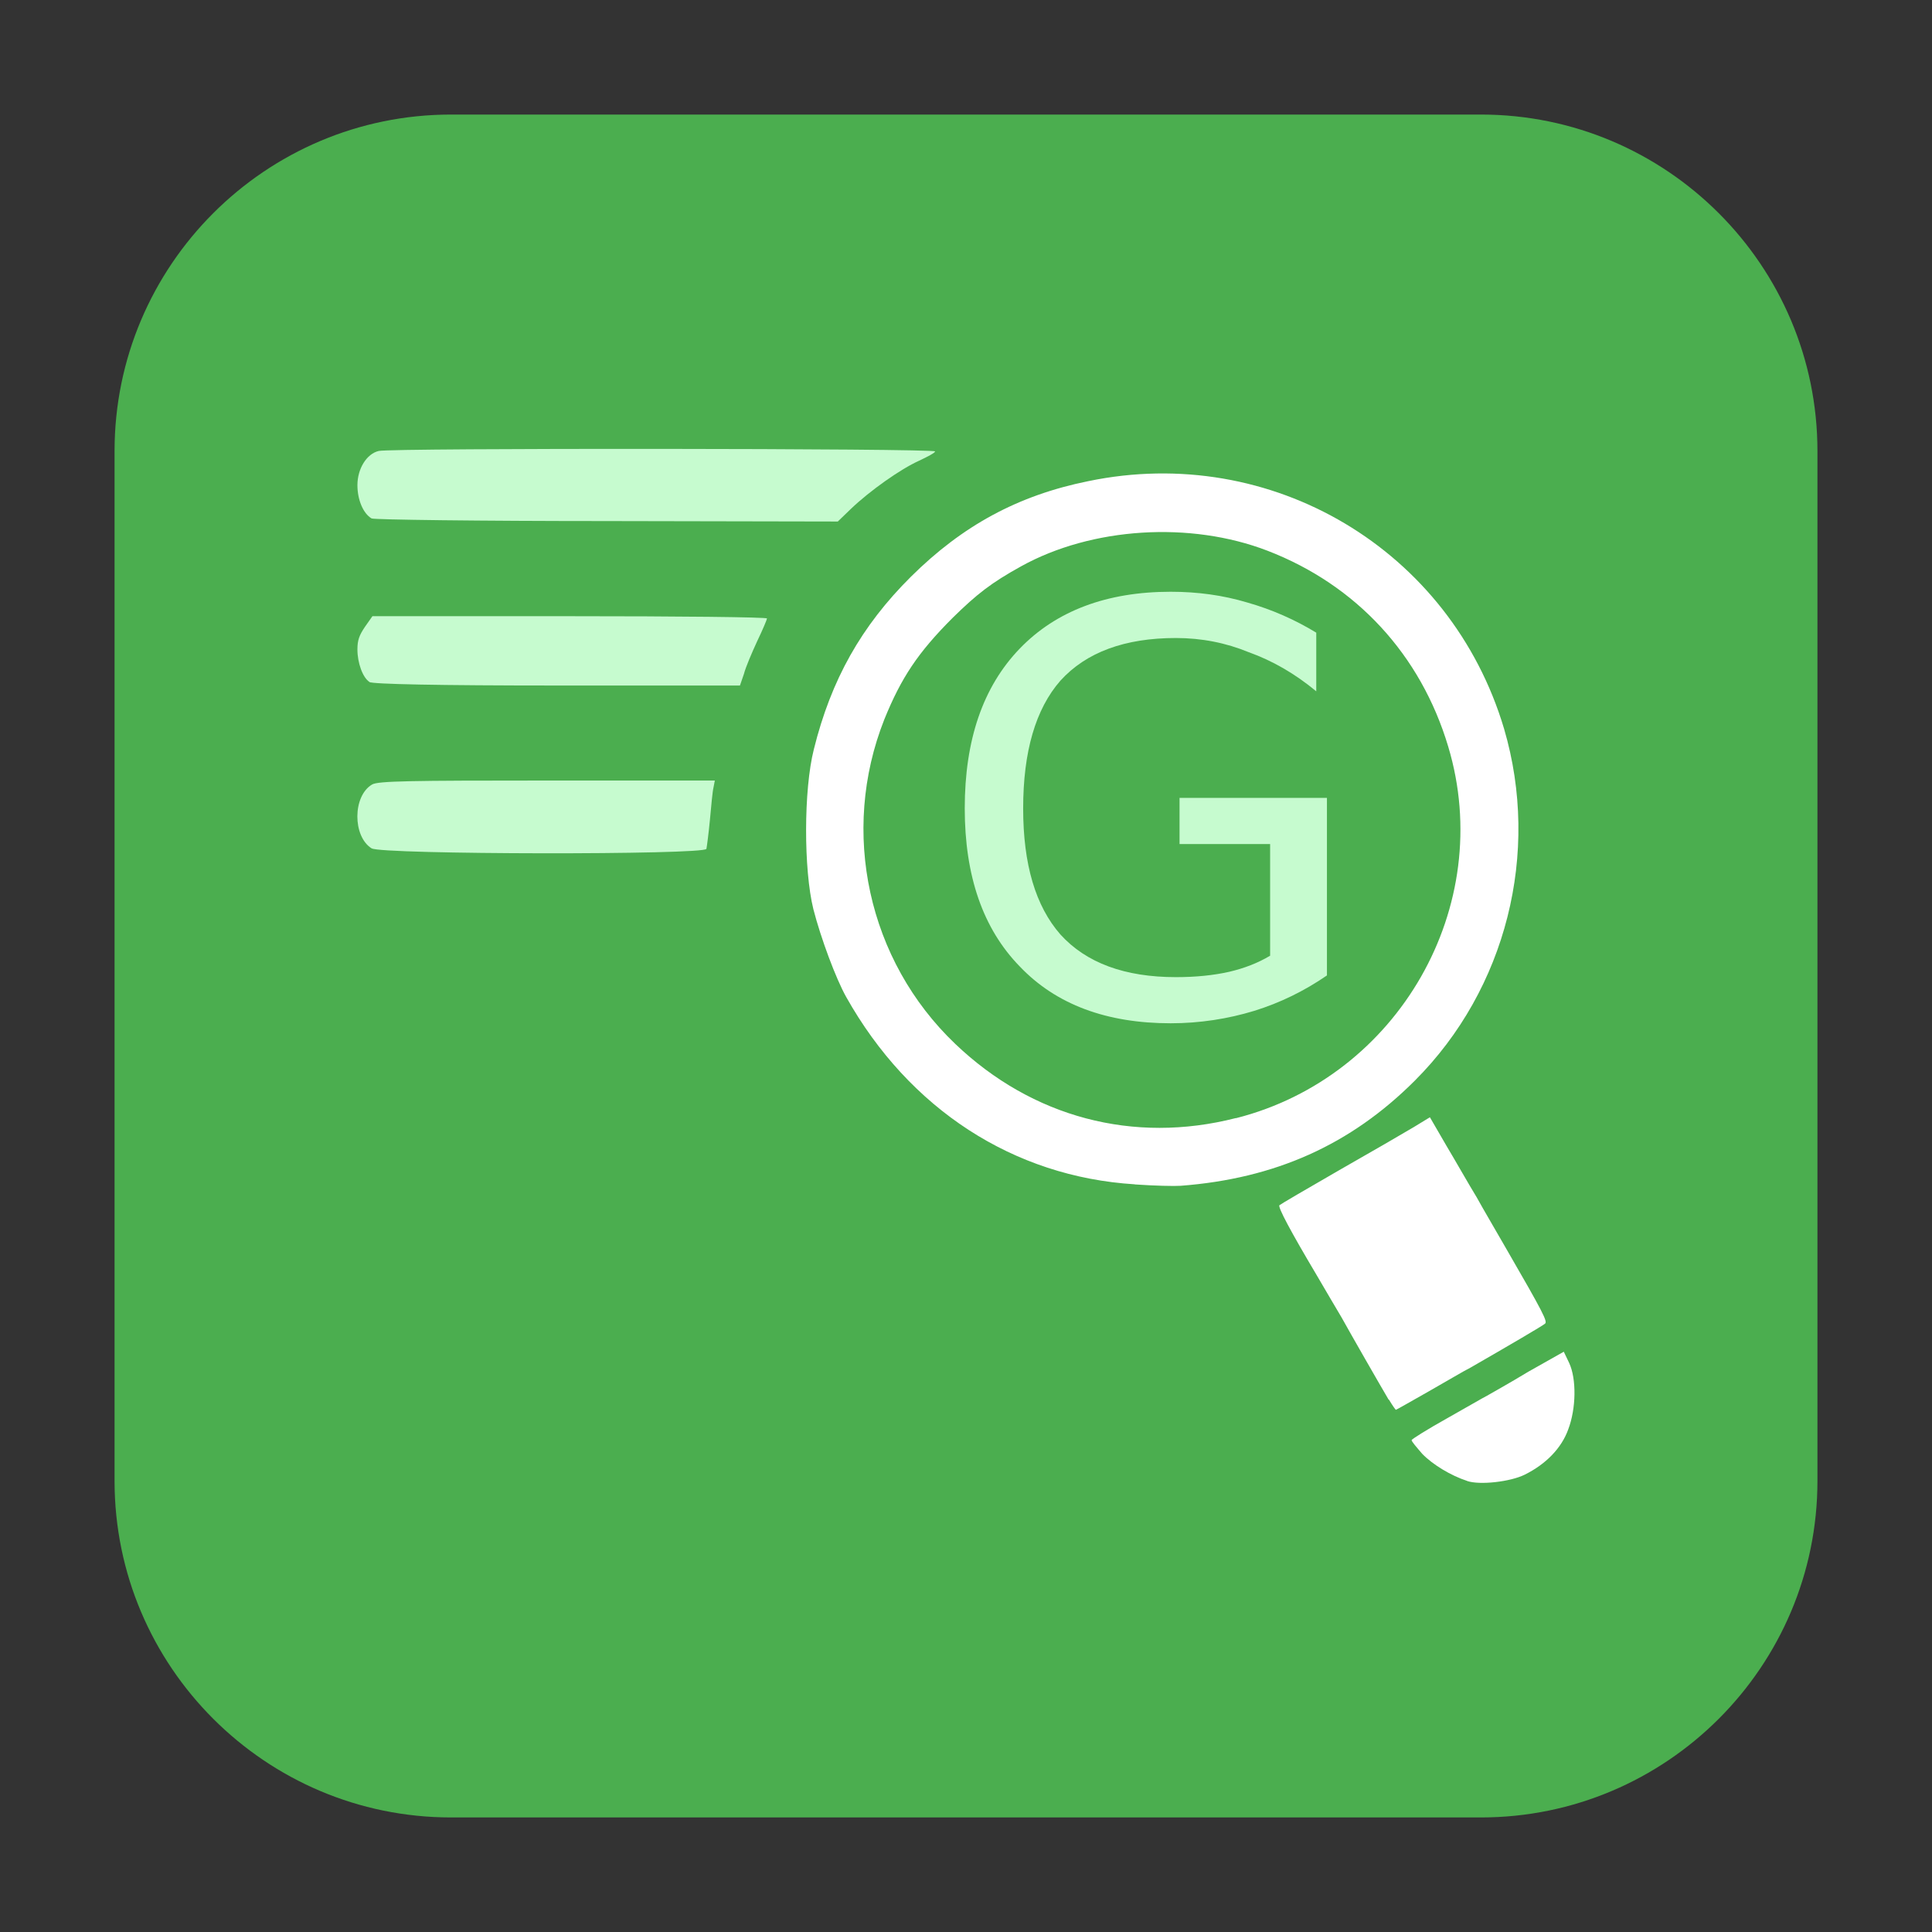 <svg height="17pt" viewBox="0 0 17 17" width="17pt" xmlns="http://www.w3.org/2000/svg" xmlns:xlink="http://www.w3.org/1999/xlink"><rect x="0" y="0" width="17" height="17" fill="#333333" stroke="none"/><symbol id="a" overflow="visible"><path d="m2.969-.516v-.984h-.797v-.406h1.297v1.562c-.199.137-.414.242-.641.312-.23.07-.477.109-.734.109-.562 0-1.008-.164-1.328-.5-.324-.332-.484-.797-.484-1.391 0-.602.16-1.07.484-1.406.32-.332.766-.5 1.328-.5.238 0 .461.031.672.094.219.062.422.152.609.266v.516c-.188-.156-.387-.27-.594-.344-.199-.082-.414-.125-.641-.125-.449 0-.789.125-1.016.375-.219.25-.328.625-.328 1.125 0 .492.109.859.328 1.109.227.25.566.375 1.016.375.176 0 .332-.016.469-.047.133-.031.254-.078.359-.141zm0 0"/></symbol><path d="m3.969 1.008h9.062c1.633 0 2.961 1.328 2.961 2.961v9.062c0 1.633-1.328 2.961-2.961 2.961h-9.062c-1.633 0-2.961-1.328-2.961-2.961v-9.062c0-1.633 1.328-2.961 2.961-2.961zm0 0" fill="#4bae4f" fill-rule="evenodd"/><path d="m12.91 13.031c-.145-.047-.305-.145-.395-.238-.051-.059-.094-.109-.094-.121 0-.008.137-.094.305-.188.168-.094.328-.188.359-.203.027-.016.195-.109.363-.211l.312-.176.047.098c.066.141.062.402-.008.586-.059.164-.195.305-.383.398-.125.062-.395.094-.508.055zm-.691-.715c-.074-.125-.336-.582-.414-.723-.039-.066-.141-.238-.223-.379-.223-.375-.34-.594-.324-.609.008-.008.242-.145.527-.309.281-.16.578-.332.656-.379l.141-.086.145.25c.082.137.199.344.266.453.062.113.18.312.258.449.332.574.367.645.344.664-.016.016-.336.203-.656.387-.055.027-.219.125-.371.211-.152.086-.281.16-.285.16s-.031-.039-.062-.09zm-2.234-1.895c-1.066-.066-1.984-.66-2.539-1.648-.09-.16-.223-.516-.289-.773-.086-.348-.086-1.051.004-1.406.152-.613.418-1.086.855-1.52.453-.449.941-.715 1.559-.84 1.613-.336 3.191.602 3.66 2.18.32 1.09.02 2.289-.785 3.094-.566.566-1.23.863-2.062.926-.051.004-.23 0-.402-.012zm.891-.582c1.43-.363 2.289-1.867 1.867-3.27-.242-.809-.809-1.422-1.59-1.723-.68-.262-1.547-.207-2.168.137-.262.145-.387.242-.602.453-.305.305-.453.527-.602.895-.391.988-.145 2.121.625 2.855.676.645 1.566.883 2.469.652zm0 0" fill="#fff"/><use fill="#c6fbcf" x="8.207" xlink:href="#a" y="8.927"/><path d="m3.27 7.465c-.168-.105-.168-.461.004-.562.051-.031.336-.035 1.539-.035h1.477l-.012.062c-.008.031-.02.16-.031.281-.012.125-.027.238-.031.258-.008.055-2.863.051-2.945-.004zm-.02-1.465c-.059-.039-.105-.168-.105-.285 0-.082.016-.125.066-.199l.066-.094h1.734c.957 0 1.738.008 1.738.02 0 .008-.039.102-.086.199-.047.102-.102.23-.117.289l-.035.102h-1.613c-1.039 0-1.625-.012-1.648-.031zm.02-1.438c-.074-.043-.125-.164-.125-.293 0-.145.082-.277.188-.301.105-.027 4.895-.023 4.895.004 0 .012-.066.047-.141.082-.164.074-.43.262-.598.422l-.117.113-2.031-.004c-1.117 0-2.051-.012-2.07-.023zm0 0" fill="#c6fbcf"/></svg>